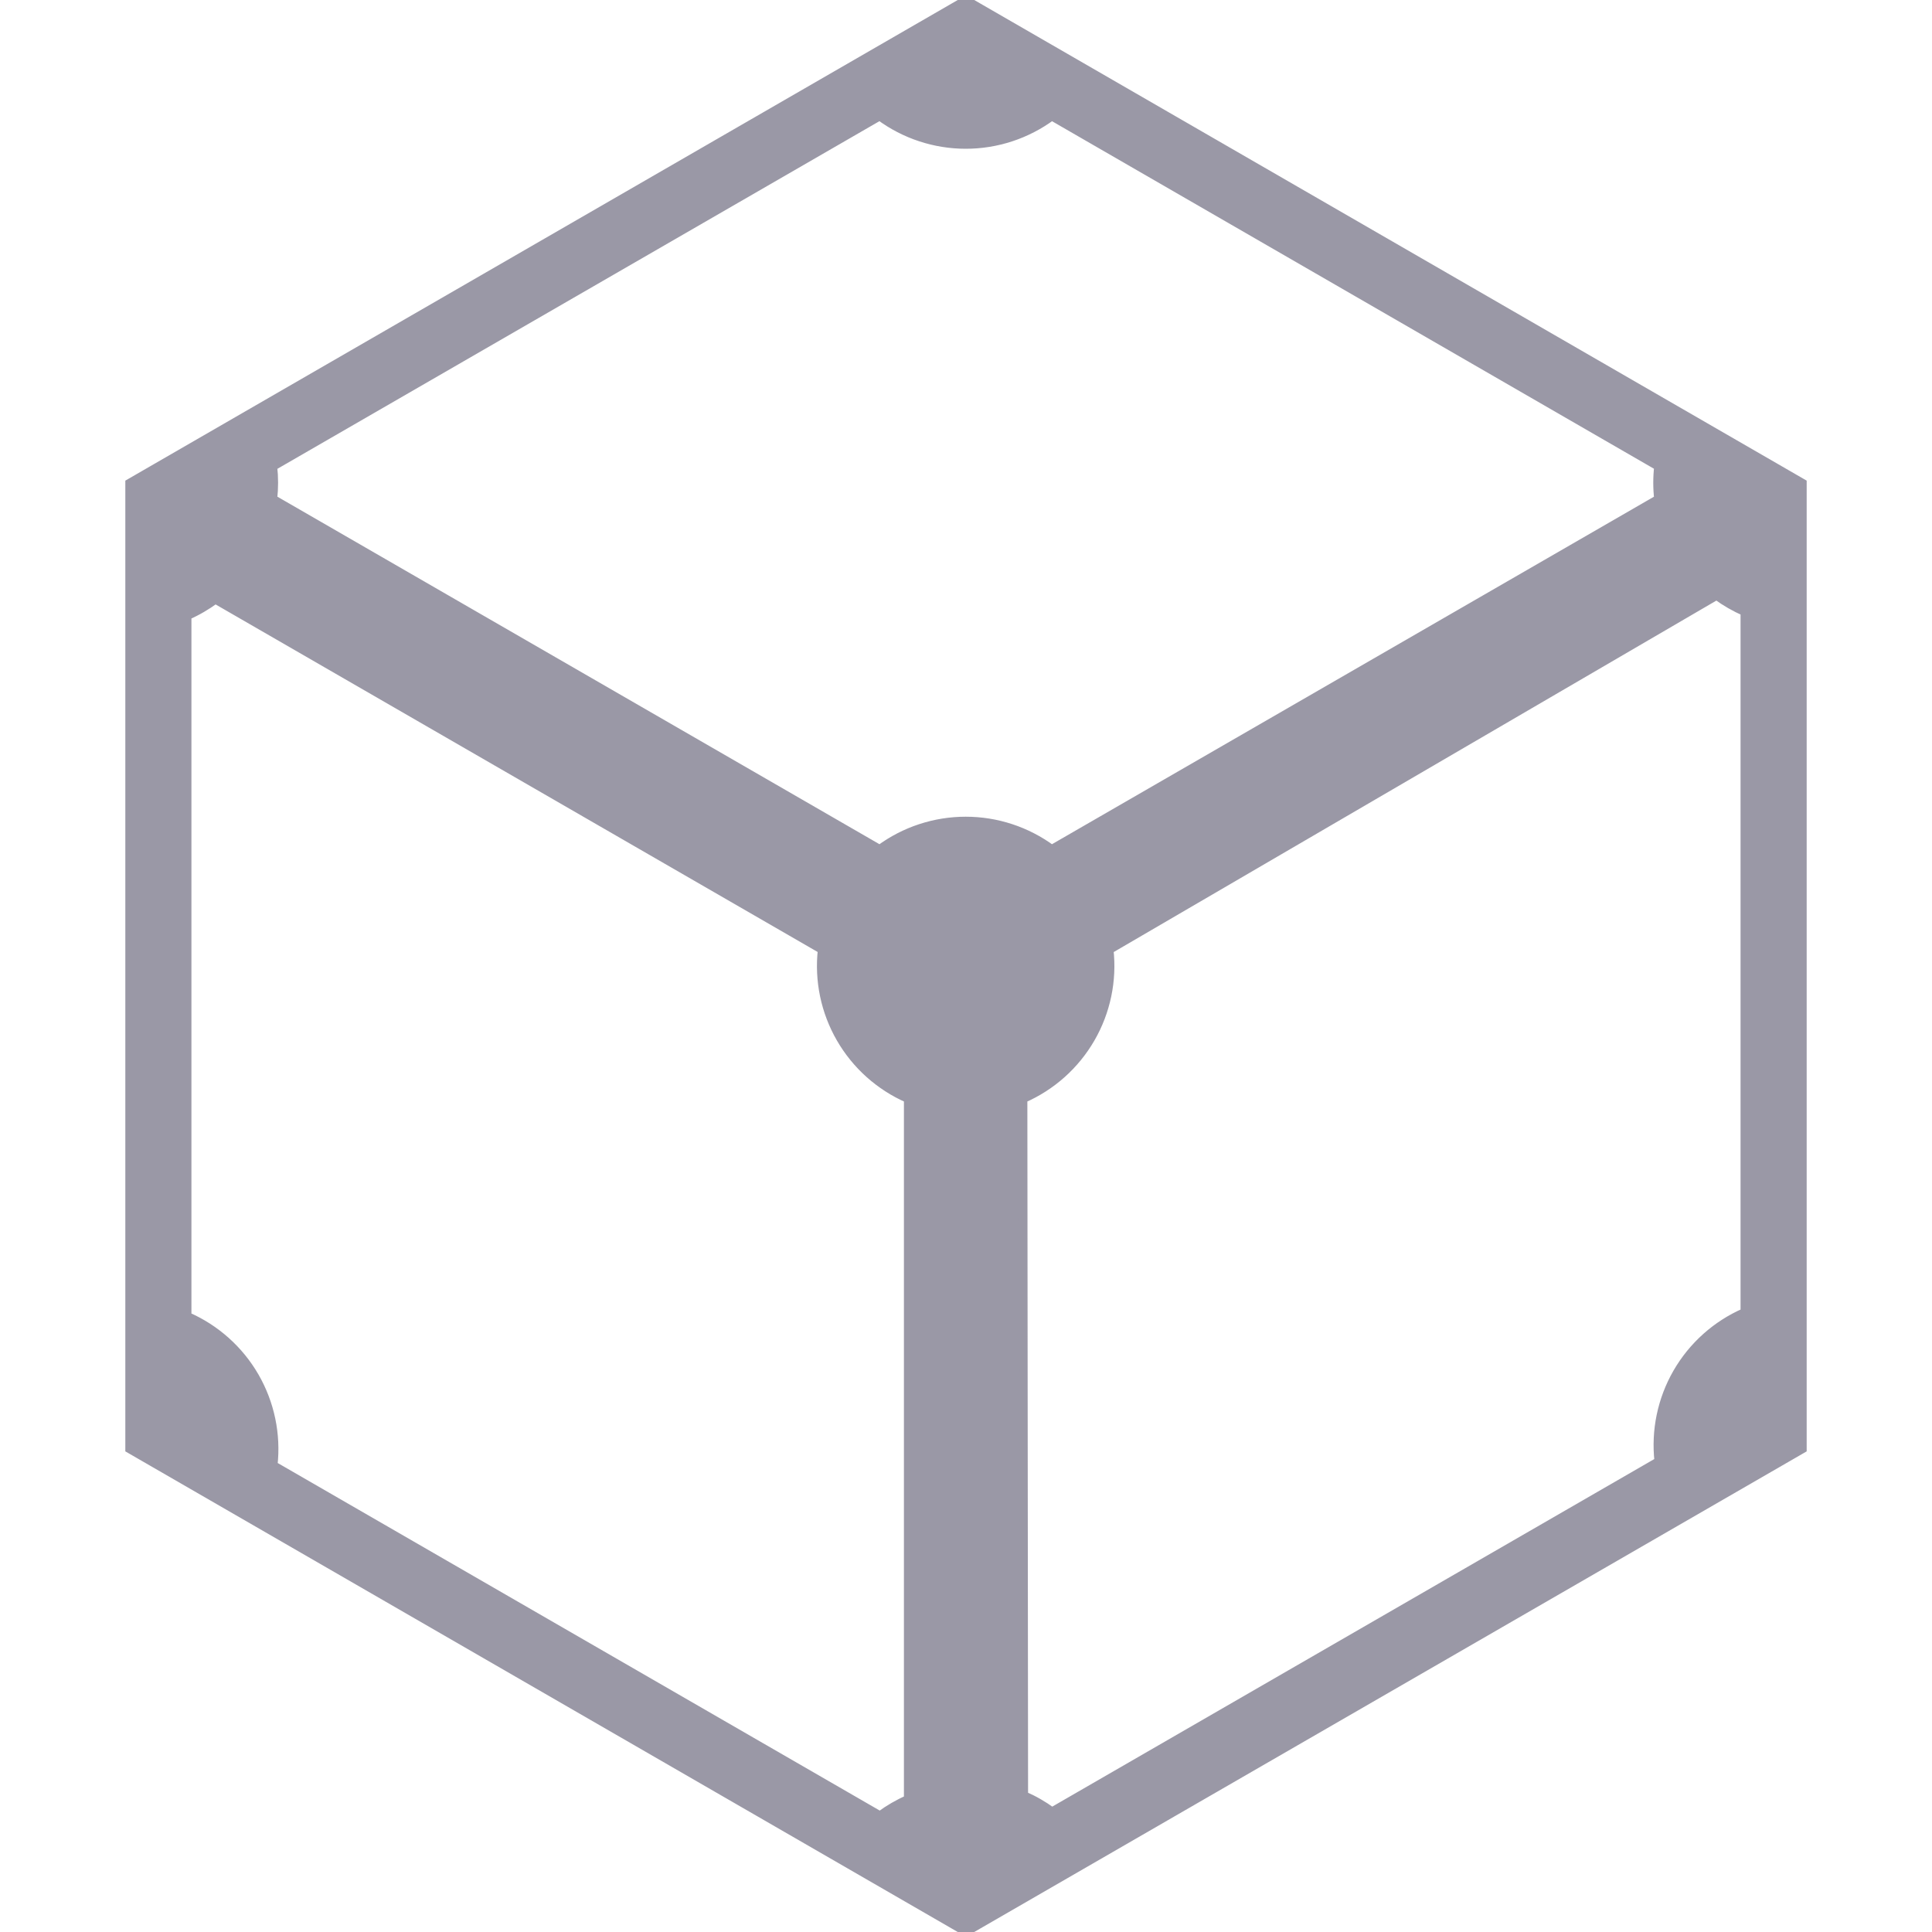 <svg width="107" height="107" viewBox="0 0 107 107" fill="none" xmlns="http://www.w3.org/2000/svg">
<g clip-path="url(#clip0_77_271)">
<path d="M53.5 0L7.169 26.75V80.25L53.5 107L99.831 80.25V26.75L53.5 0ZM48.716 6.442H48.721C50.101 7.461 51.771 8.011 53.487 8.011C55.202 8.011 56.872 7.461 58.252 6.442L91.842 25.836C91.774 26.433 91.774 27.036 91.842 27.633L58.248 47.026C56.868 46.009 55.199 45.46 53.484 45.46C51.77 45.46 50.1 46.009 48.721 47.026L15.123 27.633C15.19 27.037 15.19 26.436 15.123 25.84L48.716 6.442ZM95.069 32.992C95.555 33.348 96.077 33.647 96.625 33.888V72.675C95.053 73.361 93.741 74.533 92.883 76.019C92.026 77.505 91.667 79.227 91.859 80.932L58.266 100.326C57.782 99.972 57.26 99.672 56.71 99.434L56.67 60.856C58.243 60.171 59.554 59 60.413 57.515C61.272 56.03 61.632 54.309 61.44 52.604L95.069 32.992ZM11.93 33.206L45.524 52.599C45.331 54.304 45.69 56.026 46.548 57.512C47.406 58.998 48.717 60.17 50.29 60.856V99.644C49.737 99.885 49.22 100.188 48.734 100.544L15.14 81.151C15.333 79.446 14.974 77.724 14.117 76.238C13.259 74.752 11.947 73.58 10.374 72.894V34.106C10.927 33.865 11.44 33.562 11.93 33.206Z" fill="#9A98A6" stroke="#9A98A6" stroke-width="0.456"/>
</g>
<defs>
<clipPath id="clip0_77_271">
<rect width="107" height="107" fill="white"/>
</clipPath>
</defs>
</svg>
